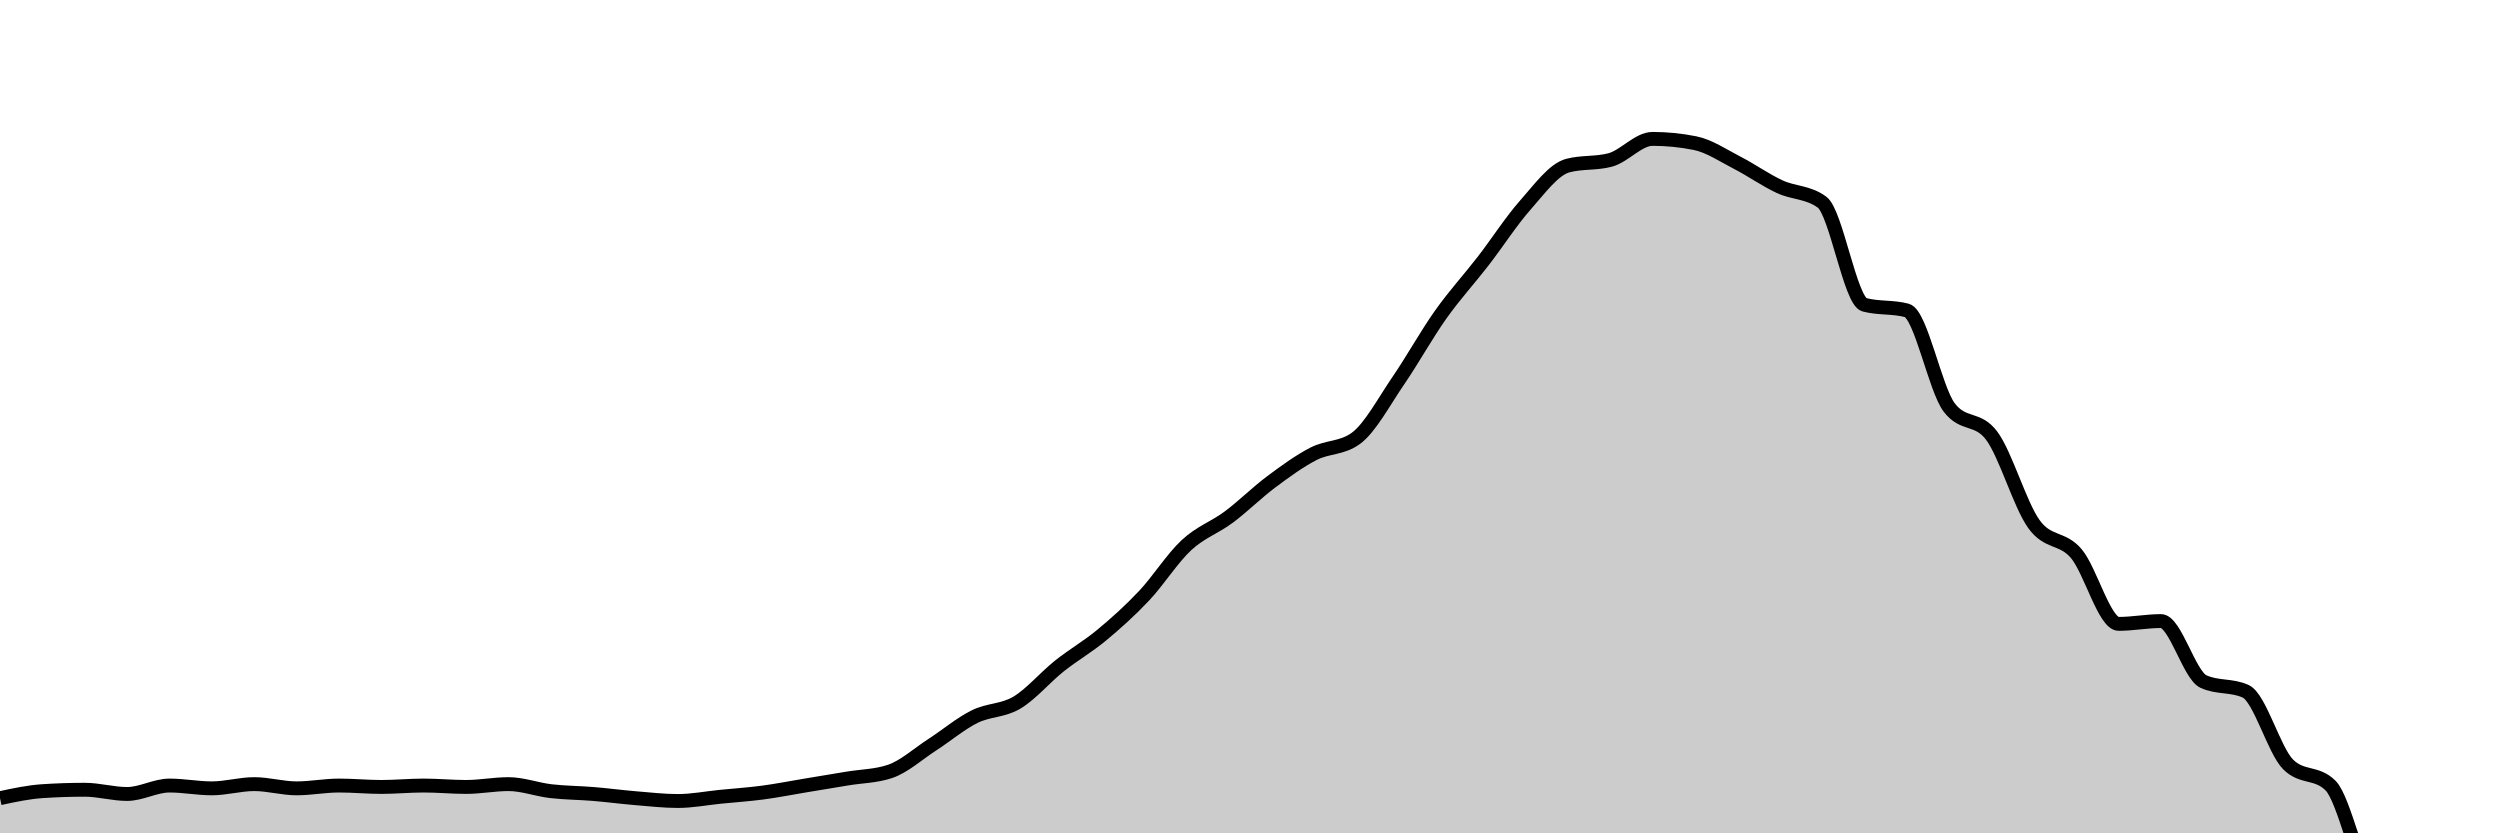 <svg xmlns="http://www.w3.org/2000/svg" viewBox="0 0 180 60"><g transform="translate(0,10)"><path class="area" fill="rgba(0, 0, 0, 0.2)" d="M0,47.47C1.017,47.25,2.034,47.031,3.051,46.964C4.068,46.896,5.085,46.862,6.102,46.862C7.119,46.862,8.136,47.166,9.153,47.166C10.169,47.166,11.186,46.559,12.203,46.559C13.22,46.559,14.237,46.761,15.254,46.761C16.271,46.761,17.288,46.457,18.305,46.457C19.322,46.457,20.339,46.761,21.356,46.761C22.373,46.761,23.39,46.559,24.407,46.559C25.424,46.559,26.441,46.66,27.458,46.66C28.475,46.66,29.492,46.559,30.508,46.559C31.525,46.559,32.542,46.66,33.559,46.66C34.576,46.66,35.593,46.457,36.61,46.457C37.627,46.457,38.644,46.845,39.661,46.964C40.678,47.082,41.695,47.082,42.712,47.166C43.729,47.25,44.746,47.385,45.763,47.47C46.78,47.554,47.797,47.672,48.814,47.672C49.831,47.672,50.847,47.47,51.864,47.368C52.881,47.267,53.898,47.2,54.915,47.065C55.932,46.93,56.949,46.727,57.966,46.559C58.983,46.39,60,46.221,61.017,46.053C62.034,45.884,63.051,45.884,64.068,45.547C65.085,45.209,66.102,44.281,67.119,43.623C68.136,42.966,69.153,42.105,70.169,41.599C71.186,41.093,72.203,41.194,73.22,40.587C74.237,39.98,75.254,38.765,76.271,37.955C77.288,37.146,78.305,36.572,79.322,35.729C80.339,34.885,81.356,33.974,82.373,32.895C83.39,31.815,84.407,30.196,85.424,29.251C86.441,28.306,87.458,27.986,88.475,27.227C89.492,26.468,90.508,25.455,91.525,24.696C92.542,23.937,93.559,23.195,94.576,22.672C95.593,22.149,96.61,22.301,97.627,21.559C98.644,20.816,99.661,18.893,100.678,17.409C101.695,15.924,102.712,14.086,103.729,12.652C104.746,11.218,105.763,10.121,106.78,8.806C107.797,7.49,108.814,5.904,109.831,4.757C110.847,3.61,111.864,2.193,112.881,1.923C113.898,1.653,114.915,1.788,115.932,1.518C116.949,1.248,117.966,0,118.983,0C120,0,121.017,0.101,122.034,0.304C123.051,0.506,124.068,1.198,125.085,1.721C126.102,2.244,127.119,2.969,128.136,3.441C129.153,3.914,130.169,3.812,131.186,4.555C132.203,5.297,133.22,11.673,134.237,11.943C135.254,12.213,136.271,12.078,137.288,12.348C138.305,12.618,139.322,17.982,140.339,19.332C141.356,20.682,142.373,20.007,143.39,21.356C144.407,22.706,145.424,26.316,146.441,27.733C147.458,29.15,148.475,28.661,149.492,29.858C150.508,31.056,151.525,34.919,152.542,34.919C153.559,34.919,154.576,34.717,155.593,34.717C156.61,34.717,157.627,38.596,158.644,39.069C159.661,39.541,160.678,39.305,161.695,39.777C162.712,40.25,163.729,44.028,164.746,45.04C165.763,46.053,166.78,45.547,167.797,46.559C168.814,47.571,169.831,52.901,170.847,53.441C171.864,53.981,172.881,54.065,173.898,54.251C174.915,54.437,175.932,54.555,176.949,54.555C177.966,54.555,178.983,53.289,180,52.024L180,50C178.983,50,177.966,50,176.949,50C175.932,50,174.915,50,173.898,50C172.881,50,171.864,50,170.847,50C169.831,50,168.814,50,167.797,50C166.78,50,165.763,50,164.746,50C163.729,50,162.712,50,161.695,50C160.678,50,159.661,50,158.644,50C157.627,50,156.61,50,155.593,50C154.576,50,153.559,50,152.542,50C151.525,50,150.508,50,149.492,50C148.475,50,147.458,50,146.441,50C145.424,50,144.407,50,143.39,50C142.373,50,141.356,50,140.339,50C139.322,50,138.305,50,137.288,50C136.271,50,135.254,50,134.237,50C133.22,50,132.203,50,131.186,50C130.169,50,129.153,50,128.136,50C127.119,50,126.102,50,125.085,50C124.068,50,123.051,50,122.034,50C121.017,50,120,50,118.983,50C117.966,50,116.949,50,115.932,50C114.915,50,113.898,50,112.881,50C111.864,50,110.847,50,109.831,50C108.814,50,107.797,50,106.78,50C105.763,50,104.746,50,103.729,50C102.712,50,101.695,50,100.678,50C99.661,50,98.644,50,97.627,50C96.61,50,95.593,50,94.576,50C93.559,50,92.542,50,91.525,50C90.508,50,89.492,50,88.475,50C87.458,50,86.441,50,85.424,50C84.407,50,83.39,50,82.373,50C81.356,50,80.339,50,79.322,50C78.305,50,77.288,50,76.271,50C75.254,50,74.237,50,73.22,50C72.203,50,71.186,50,70.169,50C69.153,50,68.136,50,67.119,50C66.102,50,65.085,50,64.068,50C63.051,50,62.034,50,61.017,50C60,50,58.983,50,57.966,50C56.949,50,55.932,50,54.915,50C53.898,50,52.881,50,51.864,50C50.847,50,49.831,50,48.814,50C47.797,50,46.78,50,45.763,50C44.746,50,43.729,50,42.712,50C41.695,50,40.678,50,39.661,50C38.644,50,37.627,50,36.61,50C35.593,50,34.576,50,33.559,50C32.542,50,31.525,50,30.508,50C29.492,50,28.475,50,27.458,50C26.441,50,25.424,50,24.407,50C23.39,50,22.373,50,21.356,50C20.339,50,19.322,50,18.305,50C17.288,50,16.271,50,15.254,50C14.237,50,13.22,50,12.203,50C11.186,50,10.169,50,9.153,50C8.136,50,7.119,50,6.102,50C5.085,50,4.068,50,3.051,50C2.034,50,1.017,50,0,50Z"></path><path class="line" stroke="black" fill="none" d="M0,47.47C1.017,47.25,2.034,47.031,3.051,46.964C4.068,46.896,5.085,46.862,6.102,46.862C7.119,46.862,8.136,47.166,9.153,47.166C10.169,47.166,11.186,46.559,12.203,46.559C13.22,46.559,14.237,46.761,15.254,46.761C16.271,46.761,17.288,46.457,18.305,46.457C19.322,46.457,20.339,46.761,21.356,46.761C22.373,46.761,23.39,46.559,24.407,46.559C25.424,46.559,26.441,46.66,27.458,46.66C28.475,46.66,29.492,46.559,30.508,46.559C31.525,46.559,32.542,46.66,33.559,46.66C34.576,46.66,35.593,46.457,36.61,46.457C37.627,46.457,38.644,46.845,39.661,46.964C40.678,47.082,41.695,47.082,42.712,47.166C43.729,47.25,44.746,47.385,45.763,47.47C46.78,47.554,47.797,47.672,48.814,47.672C49.831,47.672,50.847,47.47,51.864,47.368C52.881,47.267,53.898,47.2,54.915,47.065C55.932,46.93,56.949,46.727,57.966,46.559C58.983,46.39,60,46.221,61.017,46.053C62.034,45.884,63.051,45.884,64.068,45.547C65.085,45.209,66.102,44.281,67.119,43.623C68.136,42.966,69.153,42.105,70.169,41.599C71.186,41.093,72.203,41.194,73.22,40.587C74.237,39.98,75.254,38.765,76.271,37.955C77.288,37.146,78.305,36.572,79.322,35.729C80.339,34.885,81.356,33.974,82.373,32.895C83.39,31.815,84.407,30.196,85.424,29.251C86.441,28.306,87.458,27.986,88.475,27.227C89.492,26.468,90.508,25.455,91.525,24.696C92.542,23.937,93.559,23.195,94.576,22.672C95.593,22.149,96.61,22.301,97.627,21.559C98.644,20.816,99.661,18.893,100.678,17.409C101.695,15.924,102.712,14.086,103.729,12.652C104.746,11.218,105.763,10.121,106.78,8.806C107.797,7.49,108.814,5.904,109.831,4.757C110.847,3.61,111.864,2.193,112.881,1.923C113.898,1.653,114.915,1.788,115.932,1.518C116.949,1.248,117.966,0,118.983,0C120,0,121.017,0.101,122.034,0.304C123.051,0.506,124.068,1.198,125.085,1.721C126.102,2.244,127.119,2.969,128.136,3.441C129.153,3.914,130.169,3.812,131.186,4.555C132.203,5.297,133.22,11.673,134.237,11.943C135.254,12.213,136.271,12.078,137.288,12.348C138.305,12.618,139.322,17.982,140.339,19.332C141.356,20.682,142.373,20.007,143.39,21.356C144.407,22.706,145.424,26.316,146.441,27.733C147.458,29.15,148.475,28.661,149.492,29.858C150.508,31.056,151.525,34.919,152.542,34.919C153.559,34.919,154.576,34.717,155.593,34.717C156.61,34.717,157.627,38.596,158.644,39.069C159.661,39.541,160.678,39.305,161.695,39.777C162.712,40.25,163.729,44.028,164.746,45.04C165.763,46.053,166.78,45.547,167.797,46.559C168.814,47.571,169.831,52.901,170.847,53.441C171.864,53.981,172.881,54.065,173.898,54.251C174.915,54.437,175.932,54.555,176.949,54.555C177.966,54.555,178.983,53.289,180,52.024"></path></g></svg>